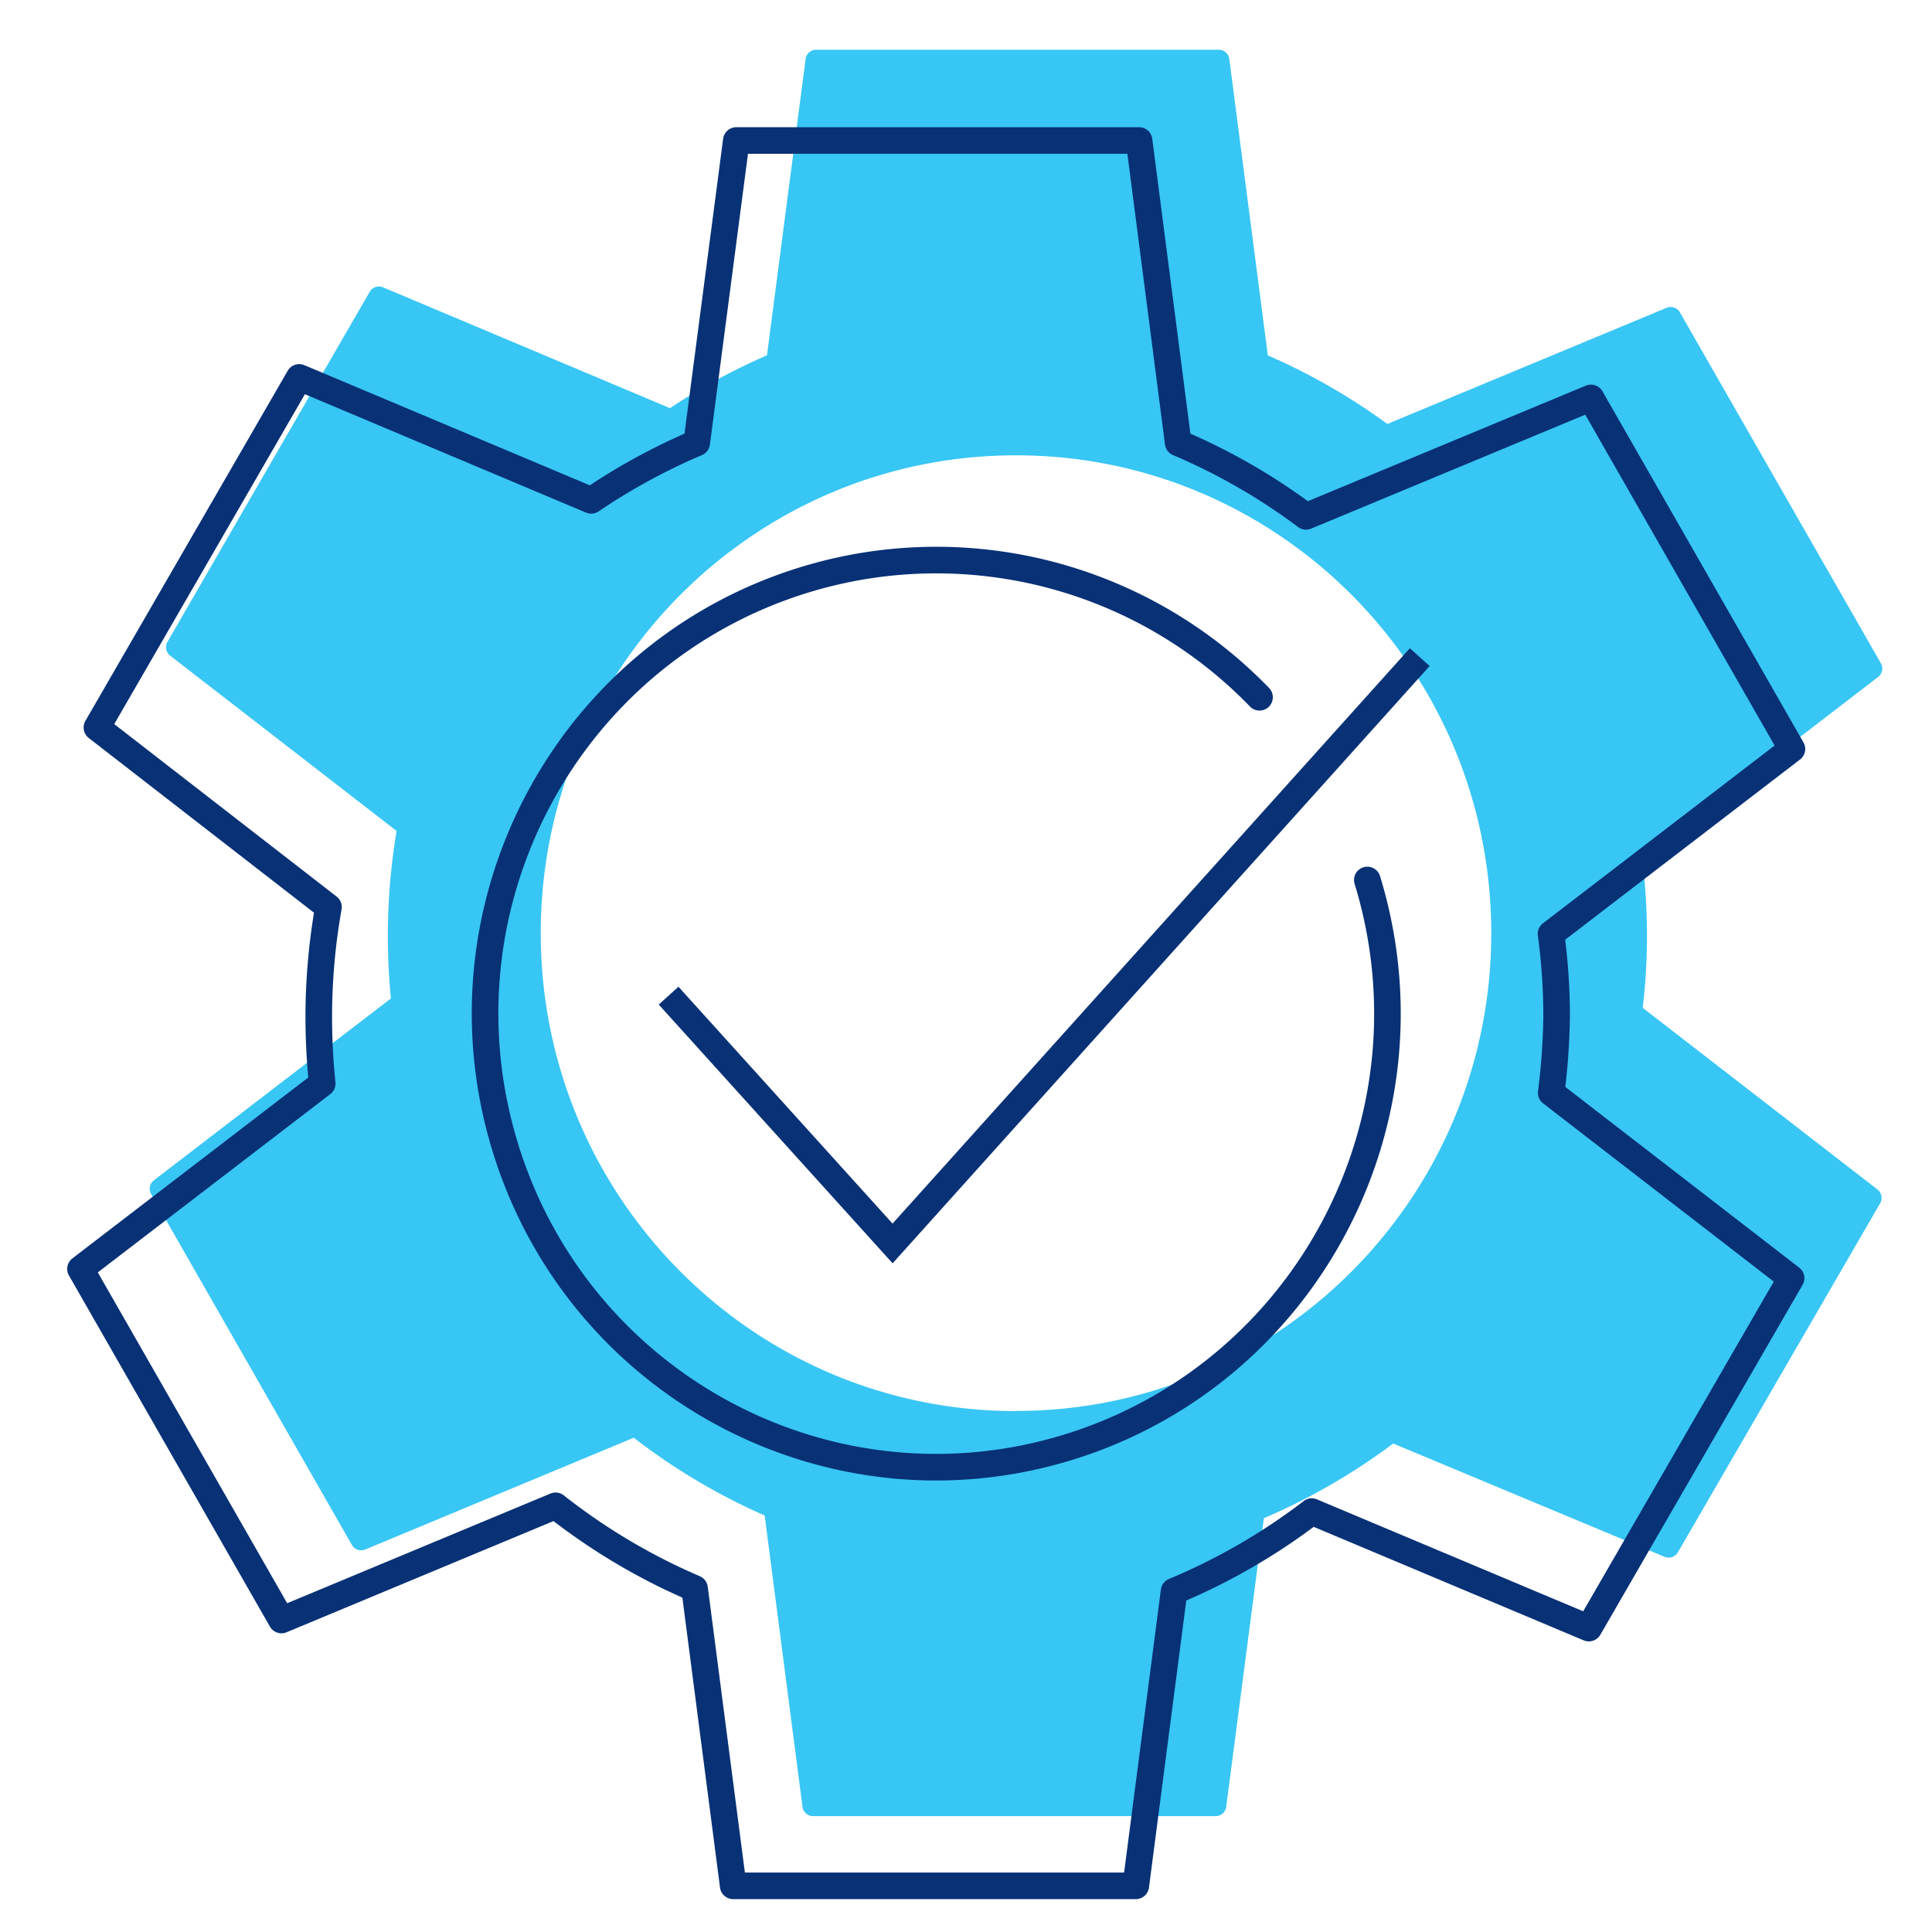 <svg id="icon-products-total-solution" viewBox="0 0 96 96" xmlns="http://www.w3.org/2000/svg">
  <path fill-rule="evenodd" d="M40.555 2.471a.529.529 0 0 0-.524.46l-1.92 14.725a30.305 30.305 0 0 0-4.816 2.626l-14.262-6.005a.529.529 0 0 0-.663.223L8.32 31.895a.529.529 0 0 0 .134.683l11.253 8.712a31.58 31.58 0 0 0-.283 8.322L7.646 58.65a.529.529 0 0 0-.136.682l9.977 17.437a.529.529 0 0 0 .662.225l13.343-5.554a30.915 30.915 0 0 0 6.504 3.864l1.88 14.479c.034.263.259.46.524.46h20.005c.265 0 .49-.196.524-.46L62.8 75.44a31.228 31.228 0 0 0 6.427-3.712l13.486 5.63a.529.529 0 0 0 .66-.224l10.052-17.346a.529.529 0 0 0-.134-.683l-11.666-9.027a30.52 30.52 0 0 0-.03-7.43l11.727-9.009a.529.529 0 0 0 .137-.682L83.473 15.52a.529.529 0 0 0-.662-.225l-13.874 5.771a31.265 31.265 0 0 0-5.94-3.408L61.084 2.932a.528.528 0 0 0-.524-.46H40.555ZM81.587 50.38l.037-.302-.037.302ZM69.47 71.542l-.244.184.244-.184Zm-6.952 4.016.282-.119-.282.12Zm-24.245-.133-.278-.12.278.12Zm-7.028-4.176.246.192-.246-.192ZM19.454 49.908l-.03-.296.03.296Zm.307-8.934a34.2 34.2 0 0 0-.055.316l.055-.316Zm13.295-20.53.239-.162-.24.162Zm5.335-2.908-.28.12.28-.12ZM26.869 46.37c0-13.117 10.575-23.746 23.615-23.746S74.1 33.253 74.1 46.37c0 13.113-10.572 23.739-23.608 23.739a.532.532 0 0 0-.092.008C37.4 70.07 26.87 59.46 26.87 46.37Z" class="-path--shadow" fill="#38C6F4"/>
  <path fill-rule="evenodd" d="M35.932 6.896a.66.66 0 0 1 .655-.575H56.6a.66.66 0 0 1 .655.576l1.895 14.65a31.016 31.016 0 0 1 5.838 3.357L78.8 19.162a.66.66 0 0 1 .826.282l9.987 17.445a.66.66 0 0 1-.172.852l-11.668 8.954c.157 1.265.235 2.539.234 3.813v.008a33.378 33.378 0 0 1-.228 3.492l11.623 8.98a.66.66 0 0 1 .168.854L79.52 81.23a.66.66 0 0 1-.828.278l-13.415-5.64a31.262 31.262 0 0 1-6.331 3.66l-1.854 14.263a.66.66 0 0 1-.655.576H36.432a.66.66 0 0 1-.655-.576l-1.87-14.406a31.346 31.346 0 0 1-6.403-3.803L14.24 81.107a.66.66 0 0 1-.827-.282L3.427 63.38a.66.66 0 0 1 .171-.852l11.72-8.988a33.283 33.283 0 0 1-.14-3.04v-.001c.003-1.725.145-3.446.425-5.147l-11.191-8.68a.66.66 0 0 1-.168-.853l10.052-17.396a.66.66 0 0 1 .828-.278l14.182 5.97a31.556 31.556 0 0 1 4.707-2.568l1.919-14.651Zm1.235.746L35.275 22.09a.66.66 0 0 1-.397.523 30.232 30.232 0 0 0-5.13 2.796.66.66 0 0 1-.627.062L15.15 19.589 5.677 35.98l11.05 8.57a.66.66 0 0 1 .245.638A30.56 30.56 0 0 0 16.5 50.5c0 1.094.056 2.186.168 3.273a.66.66 0 0 1-.255.592L4.86 63.225l9.41 16.438 13.082-5.449a.66.66 0 0 1 .663.091 30.028 30.028 0 0 0 6.758 4.016c.215.093.365.291.395.523l1.845 14.201h18.843l1.828-14.062a.66.66 0 0 1 .401-.525 29.942 29.942 0 0 0 6.695-3.871.66.66 0 0 1 .658-.085l13.23 5.562 9.47-16.383-11.464-8.858a.66.66 0 0 1-.251-.608c.16-1.23.248-2.47.264-3.712 0-1.342-.09-2.681-.272-4.01a.66.66 0 0 1 .253-.614l11.512-8.835-9.41-16.439-13.62 5.663a.66.66 0 0 1-.65-.081 29.697 29.697 0 0 0-6.215-3.574.66.66 0 0 1-.397-.524L56.019 7.642H37.167ZM62.11 35.107a21.67 21.67 0 0 0-21.993-5.648c-11.48 3.556-17.922 15.799-14.383 27.347 3.54 11.547 15.715 18.018 27.193 14.462 11.479-3.557 17.922-15.8 14.383-27.348a.66.66 0 1 1 1.263-.387c3.751 12.24-3.075 25.223-15.255 28.997-12.182 3.774-25.095-3.096-28.847-15.337-3.752-12.239 3.075-25.223 15.255-28.996a22.991 22.991 0 0 1 23.334 5.99.66.66 0 1 1-.95.92ZM44.353 62.774l26.684-29.68-.982-.883L44.35 60.8 33.713 49.03l-.98.886 11.62 12.857Z" class="-path--primary" fill="#083176"/>
</svg>
